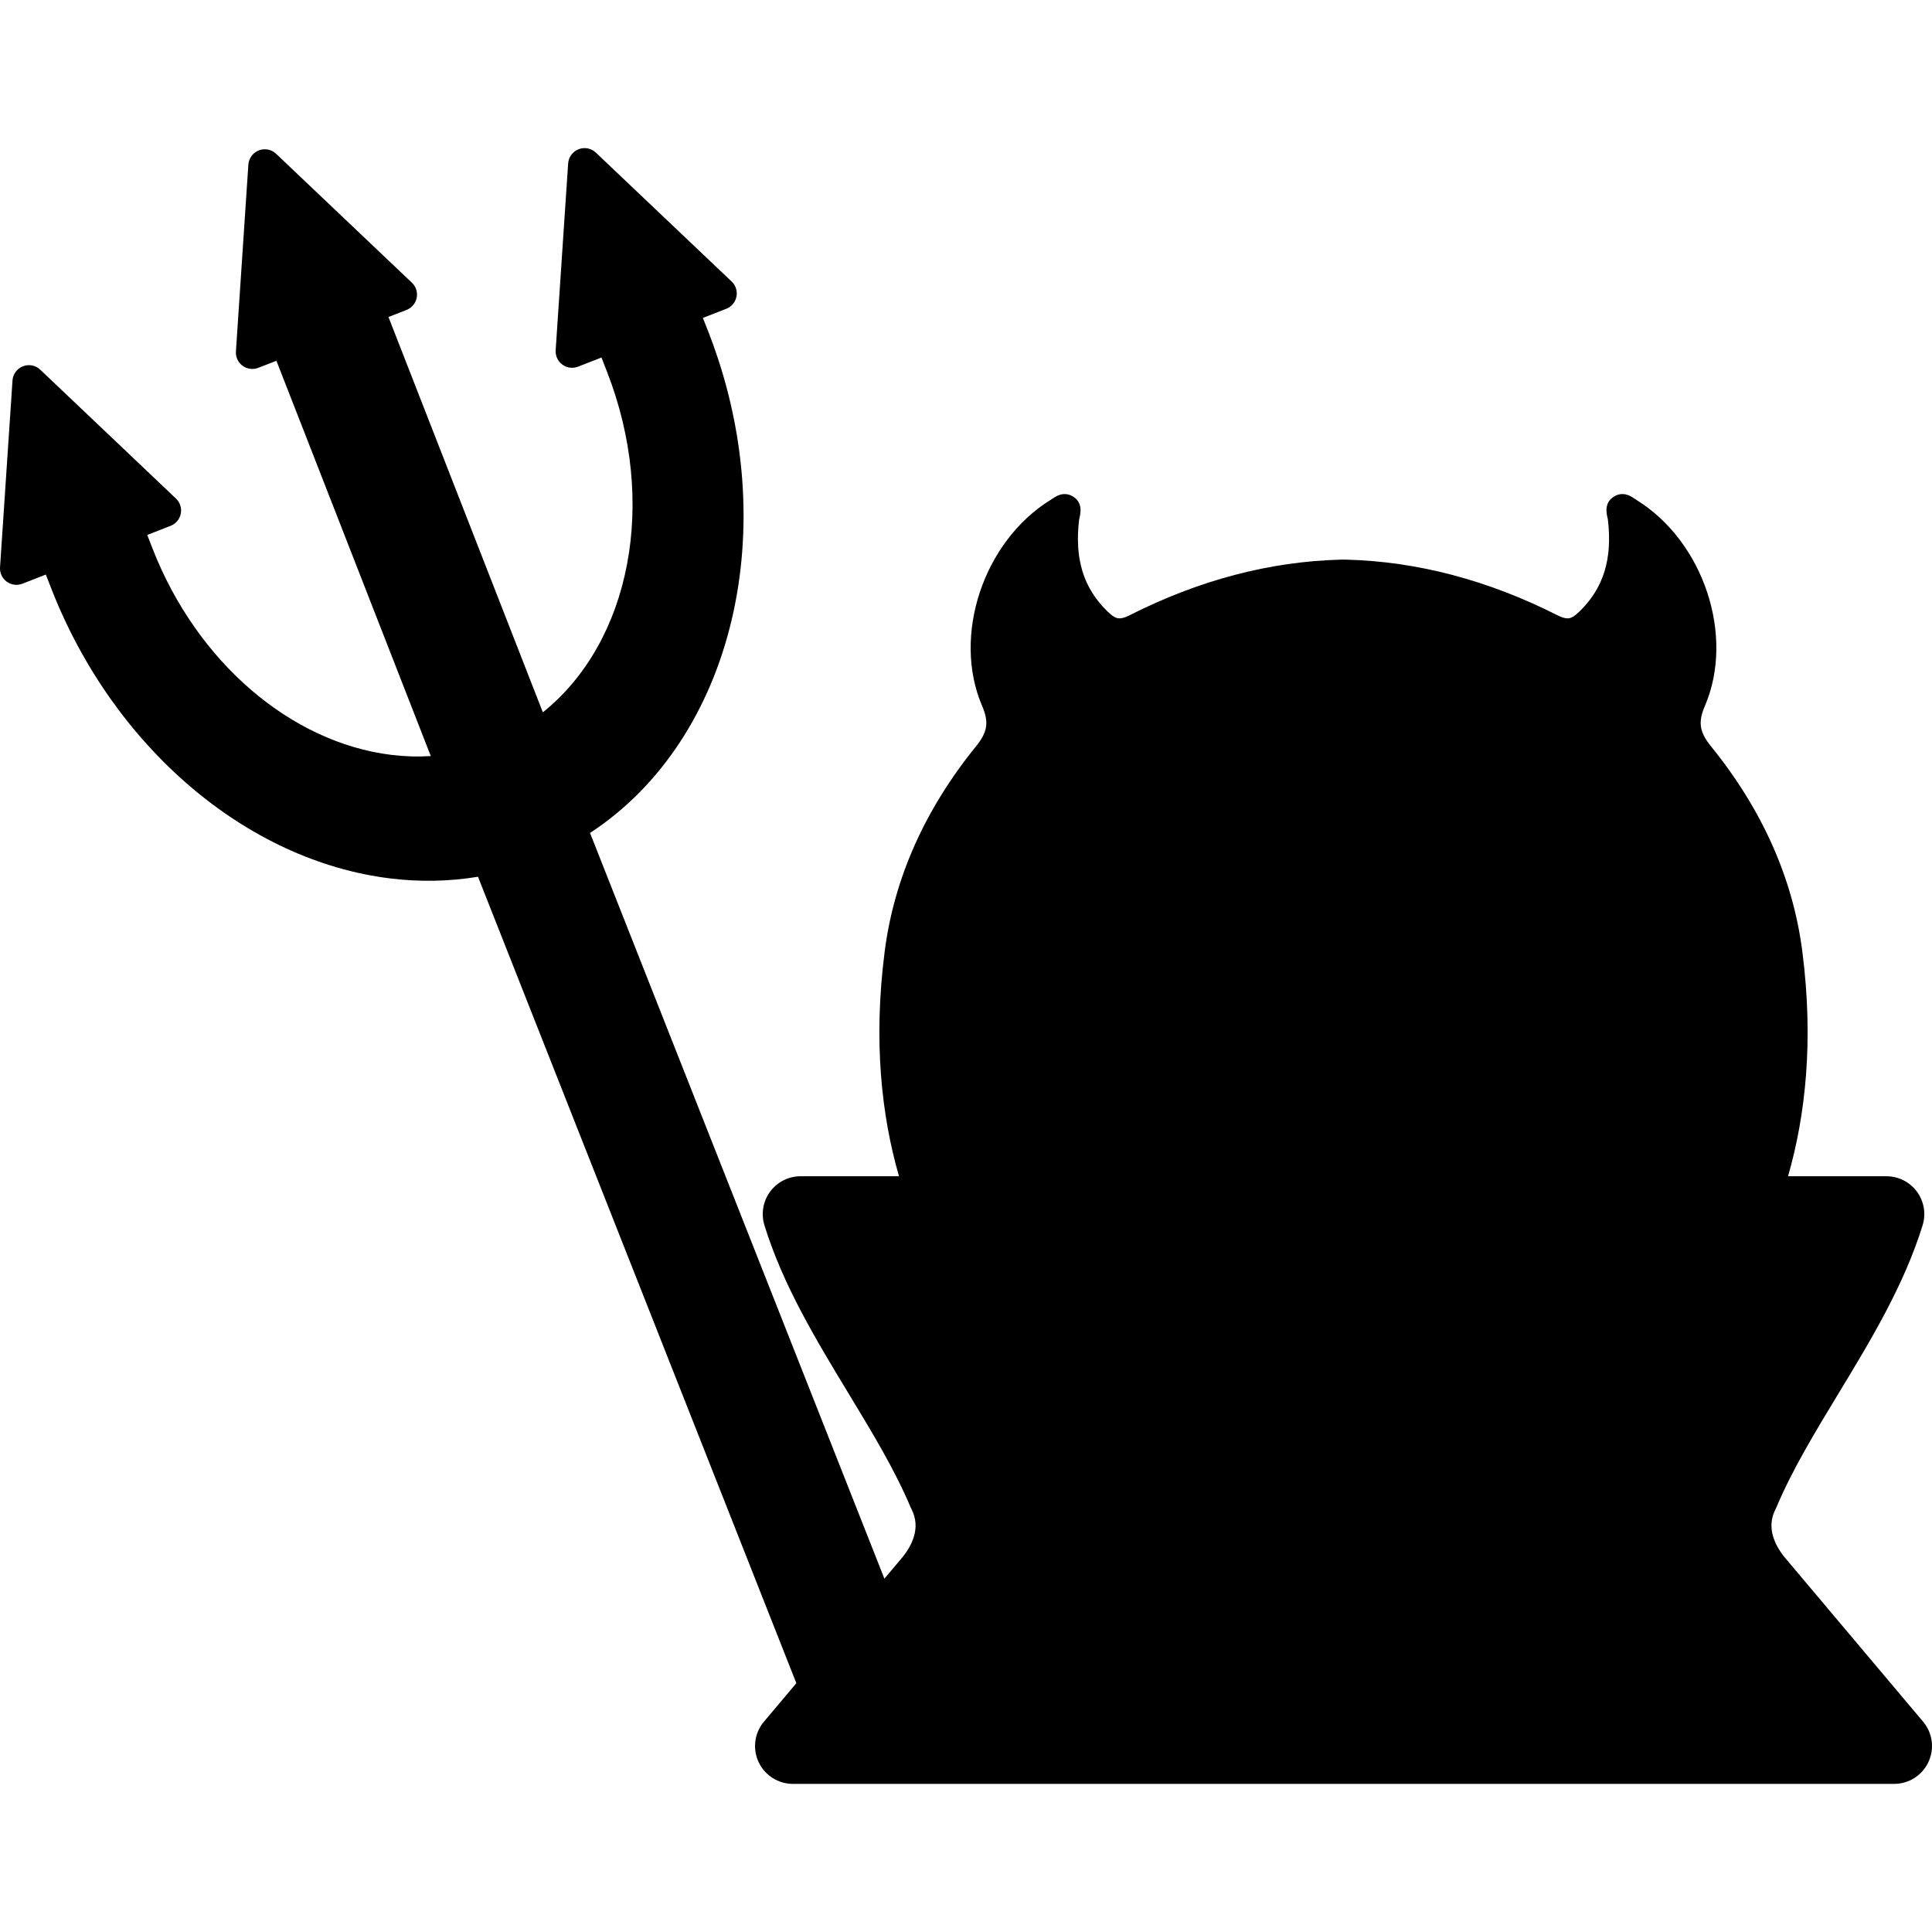 <?xml version="1.0" encoding="iso-8859-1"?>
<!-- Generator: Adobe Illustrator 16.0.0, SVG Export Plug-In . SVG Version: 6.00 Build 0)  -->
<!DOCTYPE svg PUBLIC "-//W3C//DTD SVG 1.1//EN" "http://www.w3.org/Graphics/SVG/1.1/DTD/svg11.dtd">
<svg version="1.1" id="Capa_1" xmlns="http://www.w3.org/2000/svg" xmlns:xlink="http://www.w3.org/1999/xlink" x="0px" y="0px"
	 width="239.369px" height="239.368px" viewBox="0 0 239.369 239.368" style="enable-background:new 0 0 239.369 239.368;"
	 xml:space="preserve">
<g>
	<path d="M238.301,213.351l-17.283-20.517c-2.641-3.394-1.139-5.57-0.891-6.159c1.94-4.597,4.715-9.173,7.652-14.019
		c3.997-6.597,8.131-13.418,10.428-20.851c0.438-1.423,0.176-2.971-0.709-4.167c-0.883-1.198-2.283-1.905-3.773-1.905h-12.192
		c2.168-7.532,3.192-16.765,1.77-27.854c-1.158-9.03-4.963-17.578-11.309-25.405c-1.441-1.779-1.627-2.996-0.765-5.008
		c3.728-8.677-0.143-20.359-8.453-25.512c-0.069-0.043-0.143-0.093-0.215-0.141c-0.375-0.254-0.887-0.602-1.551-0.602
		c-0.324,0-0.635,0.083-0.932,0.246c-1.351,0.748-1.047,2.094-0.918,2.669c0.024,0.113,0.053,0.225,0.063,0.329
		c0.555,4.815-0.557,8.395-3.492,11.267c-0.662,0.648-1.075,0.89-1.521,0.89c-0.33,0-0.734-0.124-1.242-0.381
		c-8.629-4.37-17.414-6.666-26.135-6.892c0-0.011-0.75-0.011-0.75,0c-8.721,0.226-17.506,2.521-26.135,6.892
		c-0.509,0.257-0.912,0.381-1.244,0.381c-0.445,0-0.857-0.241-1.521-0.89c-2.938-2.872-4.049-6.451-3.492-11.267
		c0.013-0.104,0.039-0.216,0.064-0.329c0.129-0.575,0.432-1.921-0.918-2.669c-0.297-0.163-0.609-0.246-0.934-0.246
		c-0.662,0-1.175,0.348-1.552,0.602c-0.069,0.048-0.145,0.098-0.215,0.141c-8.309,5.152-12.18,16.835-8.451,25.512
		c0.863,2.012,0.679,3.229-0.764,5.008c-6.346,7.827-10.15,16.375-11.309,25.405c-1.427,11.089-0.398,20.321,1.77,27.854H99.19
		c-1.487,0-2.889,0.707-3.771,1.905c-0.885,1.196-1.146,2.744-0.709,4.167c2.295,7.433,6.43,14.254,10.428,20.851
		c2.938,4.846,5.711,9.422,7.652,14.019c0.248,0.589,1.748,2.767-0.892,6.159l-2.323,2.759l-14.295-36.214l-22.177-56.178
		C90.875,91.575,97.201,65.27,87.766,41.119l-0.678-1.731l2.902-1.134c0.647-0.254,1.123-0.822,1.256-1.507
		c0.135-0.683-0.09-1.39-0.599-1.869L73.829,18.91c-0.572-0.544-1.408-0.708-2.146-0.42c-0.733,0.288-1.237,0.975-1.291,1.763
		l-1.547,23.141c-0.045,0.697,0.269,1.368,0.832,1.78c0.562,0.413,1.297,0.508,1.945,0.253l2.899-1.132l0.675,1.732
		c6.329,16.2,2.954,33.475-7.938,42.229L48.129,39.274l2.242-0.875c0.649-0.254,1.123-0.821,1.258-1.506
		c0.135-0.684-0.09-1.39-0.598-1.869l-16.82-15.97c-0.572-0.544-1.408-0.709-2.146-0.419c-0.737,0.287-1.239,0.973-1.293,1.762
		L29.23,43.541c-0.047,0.695,0.265,1.366,0.828,1.778c0.562,0.413,1.297,0.508,1.945,0.254l2.244-0.875l19.127,48.977
		c-1.603,0.103-3.234,0.055-4.871-0.146c0,0,0,0-0.002,0c-12.514-1.533-24.125-11.549-29.582-25.517l-0.678-1.733l2.901-1.133
		c0.648-0.253,1.121-0.823,1.258-1.506c0.134-0.683-0.092-1.39-0.596-1.869L4.985,45.802c-0.573-0.543-1.407-0.709-2.145-0.42
		c-0.736,0.286-1.24,0.973-1.291,1.762L0.004,70.286c-0.047,0.696,0.266,1.366,0.828,1.779c0.562,0.412,1.295,0.508,1.944,0.256
		l2.9-1.135l0.678,1.734c7.668,19.632,24.158,33.73,42.011,35.917c3.676,0.45,7.317,0.378,10.856-0.212l39.443,99.919l-4.049,4.808
		c-1.152,1.399-1.396,3.341-0.619,4.979c0.775,1.64,2.426,2.688,4.24,2.688h136.44c1.814,0,3.465-1.047,4.24-2.688
		C239.694,216.691,239.455,214.75,238.301,213.351z"/>
</g>
<g>
</g>
<g>
</g>
<g>
</g>
<g>
</g>
<g>
</g>
<g>
</g>
<g>
</g>
<g>
</g>
<g>
</g>
<g>
</g>
<g>
</g>
<g>
</g>
<g>
</g>
<g>
</g>
<g>
</g>
</svg>
